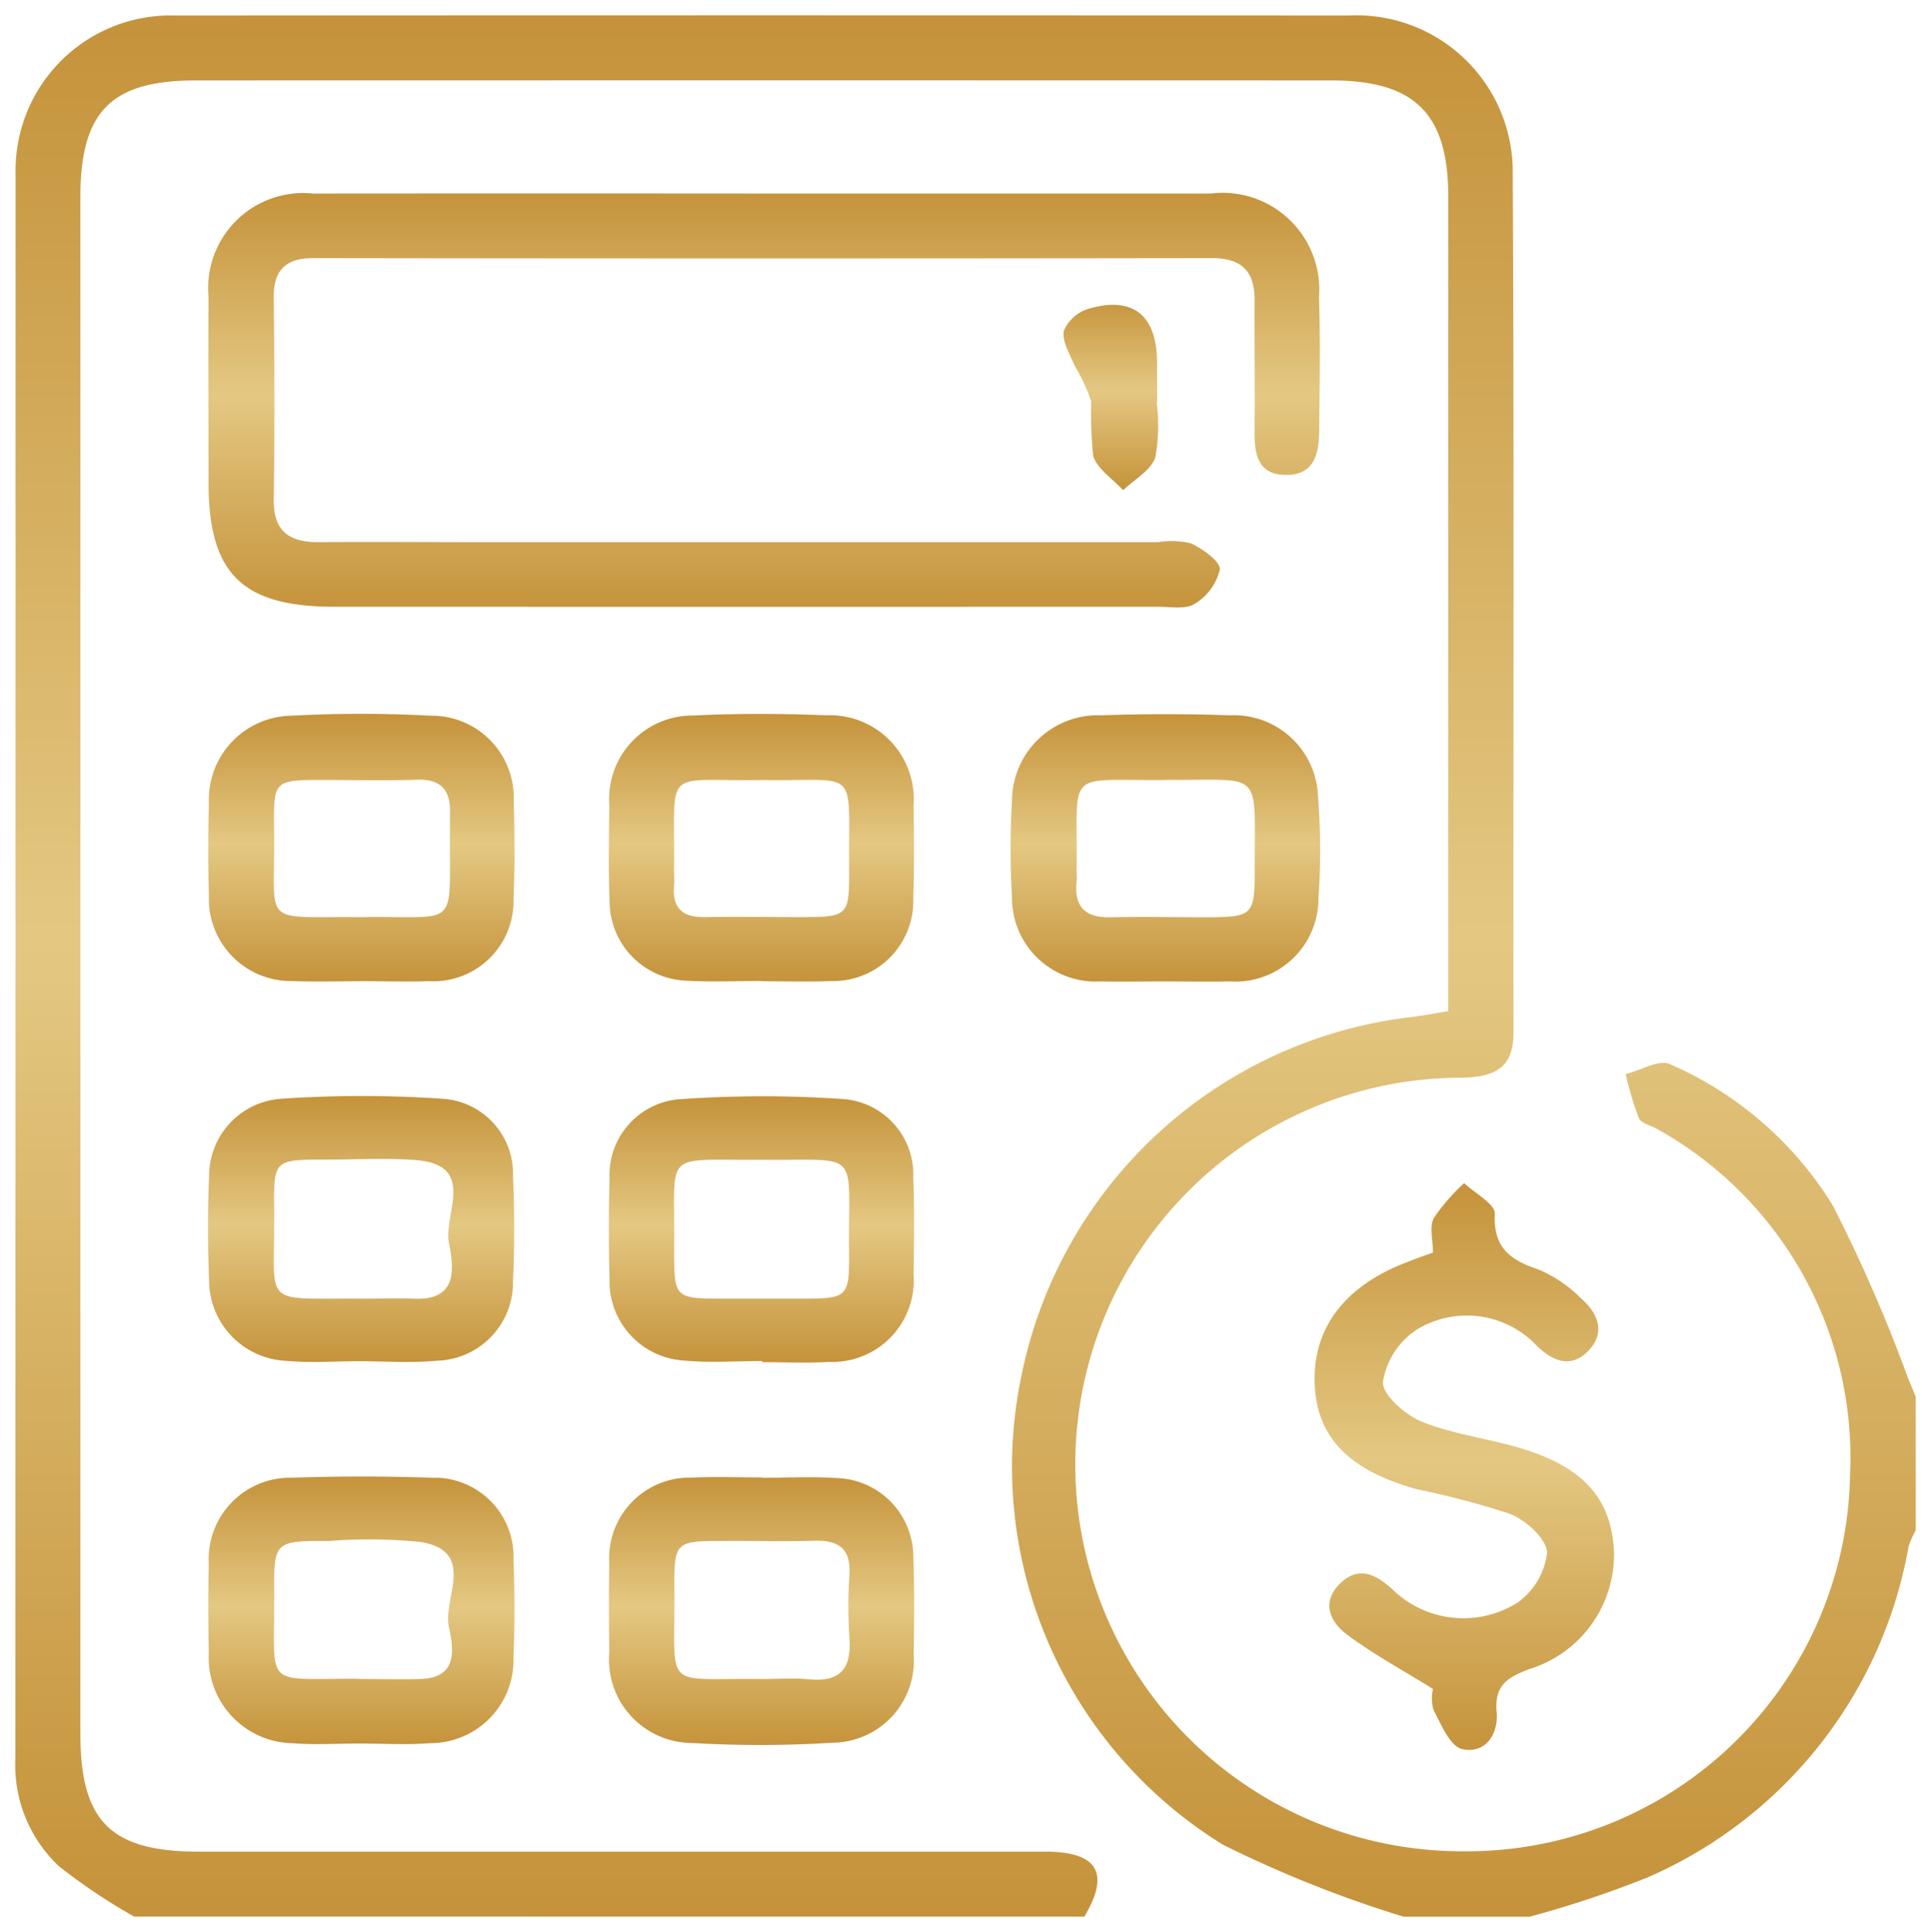 <svg xmlns="http://www.w3.org/2000/svg" xmlns:xlink="http://www.w3.org/1999/xlink" width="62.978" height="63" viewBox="0 0 62.978 63"><defs><linearGradient id="a" x1="0.5" x2="0.5" y2="1" gradientUnits="objectBoundingBox"><stop offset="0" stop-color="#c5933b"/><stop offset="0.485" stop-color="#e4c882"/><stop offset="1" stop-color="#c5933b"/></linearGradient></defs><g transform="translate(0.5 0.5)"><path d="M1076.438,1044.826a18.787,18.787,0,0,1-2.458-1.648,4.529,4.529,0,0,1-1.414-3.481q.007-25.847.008-51.694a5.06,5.06,0,0,1,5.225-5.17q19.121-.013,38.242,0a5.1,5.1,0,0,1,5.361,5.194c.051,9.322.016,18.644.026,27.965,0,1.187-.631,1.458-1.7,1.478a12.614,12.614,0,0,0,.043,25.228,12.5,12.5,0,0,0,12.634-12.3,12.257,12.257,0,0,0-6.278-11.245c-.205-.127-.532-.187-.611-.363a10.673,10.673,0,0,1-.43-1.436c.488-.121,1.091-.49,1.444-.324a11.7,11.7,0,0,1,5.314,4.614,50.36,50.36,0,0,1,2.442,5.6c.089.21.173.422.26.633v4.359a2.674,2.674,0,0,0-.234.529,14.513,14.513,0,0,1-8.518,10.788,34.422,34.422,0,0,1-3.837,1.278h-4.116a38.7,38.7,0,0,1-5.891-2.348,14.483,14.483,0,0,1-6.563-15.331,14.713,14.713,0,0,1,12.647-11.651c.4-.046.79-.122,1.267-.2v-1.251q0-12.651,0-25.3c0-2.711-1.088-3.8-3.814-3.8q-18.516-.005-37.032,0c-2.767,0-3.767,1.011-3.767,3.806q0,25.06,0,50.119c0,2.851.992,3.834,3.862,3.835q13.433,0,26.866,0c.282,0,.565,0,.847,0,1.619.034,2,.727,1.168,2.119Z" transform="translate(-1072.566 -982.827)" fill="url(#a)"/><path d="M1122.034,1045.326h-4.289l-.087-.034c-.609-.237-1.248-.454-1.866-.664a21.379,21.379,0,0,1-4.1-1.721,14.983,14.983,0,0,1-6.795-15.87,15.758,15.758,0,0,1,4.667-8.191,14.857,14.857,0,0,1,8.41-3.847c.254-.029.5-.072.8-.121l.029,0V1007.2q0-9.229,0-18.457c0-2.435-.868-3.3-3.315-3.3q-18.516-.005-37.031,0a3.515,3.515,0,0,0-2.566.707,3.611,3.611,0,0,0-.7,2.6c0,16.628,0,33.491,0,50.119a3.633,3.633,0,0,0,.707,2.632,3.7,3.7,0,0,0,2.655.7l12.6,0h14.263l.53,0c.125,0,.23,0,.328,0,1.01.021,1.642.285,1.93.807s.177,1.2-.343,2.068l-.146.243h-31.423l-.125-.082c-.247-.162-.51-.32-.764-.473a10.779,10.779,0,0,1-1.757-1.224,5.046,5.046,0,0,1-1.576-3.85q0-10.683,0-21.366c0-9.94,0-20.218.006-30.328a5.641,5.641,0,0,1,1.638-4.055,5.759,5.759,0,0,1,4.087-1.615c6.081,0,12.272-.006,18.927-.006,6.088,0,12.406,0,19.316.005a5.611,5.611,0,0,1,5.861,5.691c.034,6.138.03,12.377.026,18.411,0,3.132,0,6.371,0,9.556,0,1.717-1.17,1.959-2.191,1.979a12.114,12.114,0,0,0,.035,24.228h.045a11.964,11.964,0,0,0,12.087-11.811,11.82,11.82,0,0,0-6.041-10.811,1.5,1.5,0,0,0-.173-.08,1.063,1.063,0,0,1-.632-.506,6.783,6.783,0,0,1-.348-1.1c-.036-.14-.069-.273-.106-.4l-.141-.5.5-.125a4.083,4.083,0,0,0,.428-.147,2.7,2.7,0,0,1,.925-.234.987.987,0,0,1,.423.09,12.126,12.126,0,0,1,5.534,4.816,28.625,28.625,0,0,1,1.774,3.929c.223.569.454,1.158.7,1.724.063.148.124.3.183.443l.08.2.037.091v4.566l-.045.1c-.031.069-.065.132-.1.193a1.127,1.127,0,0,0-.1.23A15.024,15.024,0,0,1,1126,1044a19.036,19.036,0,0,1-2.686.933c-.4.116-.811.237-1.207.366Zm-4.1-1h3.944c.386-.125.779-.239,1.16-.351a18.018,18.018,0,0,0,2.546-.881,14.071,14.071,0,0,0,8.239-10.434,1.833,1.833,0,0,1,.2-.5l.026-.049v-4.145l-.044-.108c-.057-.141-.116-.286-.176-.426-.247-.58-.481-1.176-.706-1.751a27.889,27.889,0,0,0-1.708-3.793,11.145,11.145,0,0,0-5.082-4.406h-.01a2.215,2.215,0,0,0-.57.169l-.06.023a6.306,6.306,0,0,0,.255.838c.038.018.093.042.133.058a2.191,2.191,0,0,1,.313.152,12.763,12.763,0,0,1,6.515,11.679,12.907,12.907,0,0,1-3.9,9.08,13.067,13.067,0,0,1-9.185,3.714h-.049a13.093,13.093,0,0,1-9.324-22.279,13.289,13.289,0,0,1,9.274-3.95c1.036-.019,1.211-.261,1.21-.978,0-3.186,0-6.425,0-9.558,0-6.033.007-12.271-.026-18.405a4.592,4.592,0,0,0-4.861-4.7c-6.91,0-13.228-.005-19.316-.005-6.654,0-12.845,0-18.926.006a4.548,4.548,0,0,0-4.726,4.67c-.006,10.109-.006,20.387-.006,30.327q0,10.683,0,21.367a4.022,4.022,0,0,0,1.251,3.112,9.884,9.884,0,0,0,1.6,1.105c.221.133.448.269.671.412h30.549c.288-.557.221-.771.19-.827s-.217-.274-1.076-.292c-.189,0-.379,0-.569,0h-14.53l-12.6,0a4.5,4.5,0,0,1-3.359-.993,4.436,4.436,0,0,1-1-3.341c0-16.628,0-33.491,0-50.119a4.479,4.479,0,0,1,.991-3.3,4.386,4.386,0,0,1,3.276-1q18.516-.005,37.032,0a3.714,3.714,0,0,1,4.314,4.3q0,9.229,0,18.458v8.523l-.422.067c-.155.024-.3.049-.442.073-.291.049-.567.1-.846.128a14.2,14.2,0,0,0-12.217,11.265,14.03,14.03,0,0,0,6.331,14.792,20.631,20.631,0,0,0,3.91,1.633C1116.712,1043.885,1117.331,1044.1,1117.932,1044.326Z" transform="translate(-1072.566 -982.827)" fill="rgba(0,0,0,0)"/><path d="M1129.622,1018.7q7.262,0,14.523,0a3.155,3.155,0,0,1,3.524,3.39c.047,1.451.018,2.905.006,4.358-.006.736-.159,1.437-1.088,1.428-.946-.009-1.024-.714-1.019-1.454.011-1.412-.006-2.825,0-4.237.007-.954-.424-1.38-1.4-1.379q-14.645.021-29.289,0c-.915,0-1.315.39-1.3,1.314.026,2.179.033,4.359,0,6.538-.018,1.074.519,1.421,1.493,1.411,1.734-.018,3.469,0,5.2,0h22.148a2.7,2.7,0,0,1,1.076.039c.385.184.96.588.939.857a1.788,1.788,0,0,1-.823,1.116c-.293.189-.781.094-1.183.094q-13.434.005-26.869,0c-3.018,0-4.107-1.079-4.108-4.053,0-2.018-.013-4.036,0-6.054a3.1,3.1,0,0,1,3.4-3.368Q1122.239,1018.694,1129.622,1018.7Z" transform="translate(-1105.151 -1012.889)" fill="url(#a)"/><path d="M1121.136,1018.2l8.485,0h8.366c2.393,0,4.35,0,6.158,0a3.639,3.639,0,0,1,4.023,3.874c.039,1.2.026,2.426.014,3.607q0,.386-.008.772a2.527,2.527,0,0,1-.262,1.233,1.4,1.4,0,0,1-1.309.691h-.022c-1.529-.014-1.518-1.427-1.514-1.958.006-.715,0-1.443,0-2.146,0-.685,0-1.393,0-2.091a.969.969,0,0,0-.179-.685,1.017,1.017,0,0,0-.715-.19c-4.836.007-9.81.01-15.211.01-4.378,0-8.985,0-14.084-.007a.646.646,0,0,0-.8.808c.03,2.537.029,4.619,0,6.552a.988.988,0,0,0,.178.7,1.108,1.108,0,0,0,.775.2h.035c.623-.006,1.293-.009,2.11-.009l1.551,0,1.548,0h22.148c.088,0,.187-.008.292-.016.121-.01.245-.02.374-.02a1.409,1.409,0,0,1,.626.124c.214.1,1.277.647,1.222,1.348a2.262,2.262,0,0,1-1.051,1.5,1.508,1.508,0,0,1-.82.2c-.119,0-.237-.006-.35-.013s-.2-.011-.282-.011q-13.436.005-26.87,0a4.808,4.808,0,0,1-3.536-1.056,4.676,4.676,0,0,1-1.071-3.5q0-.844,0-1.689c0-1.432-.006-2.912.006-4.369a3.588,3.588,0,0,1,3.895-3.864C1116.694,1018.2,1118.69,1018.2,1121.136,1018.2Zm8.485,1-8.485,0c-2.446,0-4.441,0-6.28,0a2.618,2.618,0,0,0-2.9,2.873c-.012,1.452-.009,2.93-.006,4.359q0,.845,0,1.69a3.8,3.8,0,0,0,.774,2.785,3.939,3.939,0,0,0,2.834.767q13.435,0,26.868,0c.114,0,.228.006.339.012s.2.011.295.011a.586.586,0,0,0,.279-.038,1.543,1.543,0,0,0,.578-.659,2.328,2.328,0,0,0-.639-.443.481.481,0,0,0-.195-.026c-.088,0-.188.008-.293.017s-.244.02-.372.02h-22.149l-1.551,0-1.549,0c-.813,0-1.48,0-2.1.009h-.046a1.985,1.985,0,0,1-1.487-.5,1.88,1.88,0,0,1-.465-1.421c.031-1.923.032-4,0-6.524a1.6,1.6,0,0,1,1.8-1.82c5.1,0,9.708.007,14.086.007,5.4,0,10.374,0,15.205-.01h.006a1.906,1.906,0,0,1,1.424.486,1.864,1.864,0,0,1,.47,1.4c-.005.693,0,1.4,0,2.081,0,.706,0,1.437,0,2.156-.007.905.165.947.523.95h.012c.29,0,.563,0,.571-.933q0-.387.008-.773c.012-1.171.025-2.381-.013-3.564-.063-1.953-1.052-2.9-3.025-2.906-1.807,0-3.764,0-6.157,0Z" transform="translate(-1105.151 -1012.889)" fill="rgba(0,0,0,0)"/><path d="M1197,1132.133c-.807,0-1.616.039-2.42-.009a2.6,2.6,0,0,1-2.52-2.586c-.039-1.048-.022-2.1-.008-3.148a2.722,2.722,0,0,1,2.737-2.914c1.449-.072,2.906-.063,4.357-.007a2.736,2.736,0,0,1,2.828,2.949c.017,1.009.025,2.019-.008,3.027a2.611,2.611,0,0,1-2.667,2.69c-.765.033-1.533.006-2.3.006Zm.058-6.553c-3.314.052-2.854-.491-2.895,2.859,0,.2.015.4,0,.6-.058.727.288,1.024,1,1.011,1.006-.018,2.013,0,3.019,0,1.689,0,1.7,0,1.691-1.645C1199.85,1125.1,1200.231,1125.628,1197.062,1125.579Z" transform="translate(-1172.68 -1100.643)" fill="url(#a)"/><path d="M1198.44,1132.652c-.242,0-.487,0-.724-.005s-.476-.005-.713-.005h-.5v0l-.245,0c-.249,0-.506.008-.76.008-.362,0-.662-.008-.944-.025a3.1,3.1,0,0,1-2.99-3.066c-.038-1.032-.023-2.077-.009-3.087v-.087a3.522,3.522,0,0,1,.873-2.4,3.329,3.329,0,0,1,2.339-1.008c.7-.035,1.43-.052,2.184-.052.709,0,1.434.015,2.217.045a3.418,3.418,0,0,1,2.411.988,3.562,3.562,0,0,1,.9,2.452c.016.963.027,2-.008,3.052a3.118,3.118,0,0,1-3.145,3.173C1199.06,1132.647,1198.779,1132.652,1198.44,1132.652Zm-.936-1.008.224,0c.234,0,.476.005.713.005.324,0,.591-.005.841-.016a2.125,2.125,0,0,0,2.189-2.207c.034-1.031.024-2.052.008-3a2.246,2.246,0,0,0-2.348-2.458c-.77-.03-1.482-.044-2.178-.044-.737,0-1.455.017-2.134.051a2.223,2.223,0,0,0-2.262,2.422v.087c-.014,1-.029,2.029.009,3.035a2.1,2.1,0,0,0,2.05,2.105c.262.016.543.023.885.023.247,0,.5,0,.745-.008s.506-.008.76-.008h.5Zm-2.384-1.091a1.474,1.474,0,0,1-1.133-.413,1.442,1.442,0,0,1-.319-1.139c.008-.1.005-.21,0-.327,0-.078,0-.16,0-.244.005-.407,0-.752,0-1.057-.008-1.049-.011-1.576.355-1.946a1.889,1.889,0,0,1,1.411-.354c.135,0,.283,0,.447,0,.2,0,.419,0,.664,0,.176,0,.343,0,.509,0h.016c.152,0,.3,0,.465,0,.239,0,.456,0,.648,0,.161,0,.307,0,.439,0a1.851,1.851,0,0,1,1.391.354c.374.377.37.931.361,2.036,0,.274,0,.584,0,.938.006.92.009,1.427-.346,1.786s-.885.361-1.844.363h-.124c-.313,0-.627,0-.94,0s-.623,0-.935,0c-.386,0-.708,0-1.012.008Zm-.387-4.419a4.806,4.806,0,0,0-.065,1.233c0,.309,0,.66,0,1.077,0,.066,0,.135,0,.207a4.032,4.032,0,0,1-.005.431.577.577,0,0,0,.057.381.618.618,0,0,0,.4.091h.033c.31-.005.637-.008,1.029-.008q.47,0,.94,0c.312,0,.623,0,.935,0h.122a4.629,4.629,0,0,0,1.134-.068,4.376,4.376,0,0,0,.057-1.074c0-.362,0-.676,0-.953a5.01,5.01,0,0,0-.071-1.323,2.056,2.056,0,0,0-.681-.06c-.129,0-.27,0-.427,0-.194,0-.415,0-.66,0-.163,0-.318,0-.473,0s-.338,0-.517,0c-.251,0-.477,0-.676,0-.16,0-.3,0-.436,0A2.193,2.193,0,0,0,1194.732,1126.135Z" transform="translate(-1172.68 -1100.643)" fill="rgba(0,0,0,0)"/><path d="M1277.88,1132.173c-.684,0-1.368.017-2.051,0a2.728,2.728,0,0,1-2.888-2.752,27.125,27.125,0,0,1,0-3.136,2.8,2.8,0,0,1,2.893-2.789c1.406-.05,2.816-.049,4.222,0a2.745,2.745,0,0,1,2.867,2.674,21.415,21.415,0,0,1,.013,3.255,2.707,2.707,0,0,1-2.886,2.748C1279.328,1132.191,1278.6,1132.173,1277.88,1132.173Zm.106-6.568c-3.36.037-2.9-.438-2.937,2.95,0,.121.011.242,0,.362-.087.825.283,1.184,1.108,1.165,1.044-.024,2.089,0,3.134,0,1.5-.007,1.57-.067,1.566-1.556C1280.847,1125.193,1281.175,1125.631,1277.985,1125.6Z" transform="translate(-1240.436 -1100.669)" fill="url(#a)"/><path d="M1279.241,1132.68c-.228,0-.456,0-.684,0q-.657-.005-1.314,0c-.215,0-.43,0-.645,0-.3,0-.549,0-.783-.01a3.212,3.212,0,0,1-3.372-3.223,27.661,27.661,0,0,1,0-3.194,3.441,3.441,0,0,1,1-2.329,3.527,3.527,0,0,1,2.376-.93c.7-.025,1.414-.037,2.118-.037s1.43.013,2.139.038a3.231,3.231,0,0,1,3.347,3.131,21.965,21.965,0,0,1,.014,3.332,3.2,3.2,0,0,1-3.37,3.214C1279.819,1132.677,1279.557,1132.68,1279.241,1132.68Zm-1.361-1.007c.228,0,.456,0,.684,0s.451,0,.677,0c.306,0,.559,0,.8-.01a2.208,2.208,0,0,0,2.4-2.282,20.972,20.972,0,0,0-.012-3.179,2.25,2.25,0,0,0-2.387-2.217c-.7-.025-1.405-.037-2.1-.037s-1.393.012-2.083.037a2.291,2.291,0,0,0-2.412,2.319,26.67,26.67,0,0,0,0,3.078,2.237,2.237,0,0,0,2.4,2.281c.224.007.464.01.753.01.212,0,.425,0,.637,0S1277.665,1131.673,1277.88,1131.673Zm-1.786-1.091a1.4,1.4,0,0,1-1.544-1.718,1.376,1.376,0,0,0,0-.165c0-.05,0-.1,0-.149,0-.405,0-.752,0-1.059-.009-1.089-.014-1.635.366-2.018a2.068,2.068,0,0,1,1.544-.372l.451,0c.3,0,.659.006,1.072,0h.01c.37,0,.692,0,.973,0l.461,0a2.064,2.064,0,0,1,1.551.38c.4.4.394,1,.385,2.2,0,.247,0,.527,0,.837,0,.769,0,1.325-.366,1.69s-.924.363-1.7.367c-.4,0-.79,0-1.184,0-.292,0-.585,0-.877,0-.409,0-.747,0-1.063.011Zm.364-4.482a2.248,2.248,0,0,0-.835.077,4.581,4.581,0,0,0-.076,1.305c0,.311.005.663,0,1.078,0,.036,0,.073,0,.109a2.136,2.136,0,0,1-.006.3.444.444,0,0,0,.55.612h.05c.324-.007.669-.011,1.086-.011.294,0,.589,0,.883,0,.391,0,.782,0,1.174,0a3.757,3.757,0,0,0,1-.078,3.624,3.624,0,0,0,.07-.977c0-.315,0-.6,0-.847a4.7,4.7,0,0,0-.094-1.491,2.035,2.035,0,0,0-.841-.085l-.451,0c-.28,0-.61.006-.986,0-.419,0-.778,0-1.087,0Z" transform="translate(-1240.436 -1100.669)" fill="rgba(0,0,0,0)"/><path d="M1116.416,1132.121c-.764,0-1.529.027-2.291-.006a2.677,2.677,0,0,1-2.706-2.782c-.029-1-.027-2.011,0-3.016a2.738,2.738,0,0,1,2.674-2.854,42.694,42.694,0,0,1,4.581,0,2.675,2.675,0,0,1,2.685,2.82c.036,1.044.039,2.092-.006,3.136a2.615,2.615,0,0,1-2.764,2.7c-.723.026-1.447,0-2.171,0Zm0-2.09c3.247-.053,2.83.477,2.866-2.912,0-.161-.007-.323,0-.484.019-.743-.292-1.115-1.085-1.086-1.007.037-2.016.008-3.024.009-1.627,0-1.649,0-1.627,1.588C1113.594,1130.431,1113.015,1129.991,1116.421,1130.032Z" transform="translate(-1105.106 -1100.623)" fill="url(#a)"/><path d="M1117.773,1132.634c-.228,0-.455,0-.683,0s-.449,0-.674,0h-.484l-.225,0c-.235,0-.479.005-.719.005-.339,0-.62-.005-.885-.017a3.174,3.174,0,0,1-3.184-3.267c-.028-.974-.029-1.969,0-3.043a3.49,3.49,0,0,1,.88-2.326,3.254,3.254,0,0,1,2.266-1.015c.754-.042,1.532-.064,2.312-.064.76,0,1.542.02,2.322.061a3.177,3.177,0,0,1,3.159,3.3c.039,1.133.037,2.171-.006,3.174a3.11,3.11,0,0,1-3.246,3.183C1118.356,1132.63,1118.091,1132.634,1117.773,1132.634Zm-.873-1.006.2,0c.224,0,.449,0,.674,0,.307,0,.56,0,.8-.012a2.118,2.118,0,0,0,2.282-2.226c.042-.977.044-1.99.006-3.1a2.171,2.171,0,0,0-2.211-2.338c-.764-.039-1.528-.059-2.271-.059-.761,0-1.52.021-2.256.062a2.241,2.241,0,0,0-2.2,2.367c-.027,1.056-.026,2.034,0,2.989a2.181,2.181,0,0,0,2.228,2.3c.25.011.517.016.842.016.235,0,.476,0,.708-.005s.479-.005.719-.005h.484Zm1.066-1.094-.417,0c-.18,0-.378,0-.6,0-.182,0-.353,0-.523,0h-.014c-.4,0-.748,0-1.045,0h-.376c-.782,0-1.281-.025-1.618-.368-.357-.363-.348-.875-.333-1.805.005-.325.012-.729.005-1.2-.012-.862-.019-1.382.331-1.738s.864-.356,1.8-.358h.074c.3,0,.6,0,.892.005s.59,0,.884,0c.448,0,.816-.006,1.157-.019l.1,0a1.494,1.494,0,0,1,1.115.4,1.574,1.574,0,0,1,.384,1.2c0,.079,0,.162,0,.249s0,.152,0,.227c0,.385,0,.717,0,1.01.006,1.105.009,1.66-.368,2.039A1.926,1.926,0,0,1,1117.965,1130.534Zm-1.014-1.006c.223,0,.424,0,.607,0l.407,0a2.172,2.172,0,0,0,.743-.066,4.831,4.831,0,0,0,.077-1.328c0-.3,0-.634,0-1.026,0-.066,0-.133,0-.2,0-.094,0-.191,0-.291a.713.713,0,0,0-.1-.475.676.676,0,0,0-.466-.1c-.354.013-.733.019-1.194.019-.3,0-.6,0-.892-.005s-.59,0-.883,0h-.073a4.733,4.733,0,0,0-1.083.061,4.448,4.448,0,0,0-.045,1.02c.007.49,0,.9-.006,1.235a4.3,4.3,0,0,0,.047,1.087,3.556,3.556,0,0,0,.9.07c.249,0,.542,0,.882,0,.192,0,.37,0,.544,0S1116.766,1129.528,1116.952,1129.528Z" transform="translate(-1105.106 -1100.623)" fill="rgba(0,0,0,0)"/><path d="M1197.073,1277.019c.807,0,1.616-.045,2.419.01a2.576,2.576,0,0,1,2.5,2.6c.04,1.048.029,2.1.01,3.147a2.675,2.675,0,0,1-2.633,2.882,37.629,37.629,0,0,1-4.6.009,2.719,2.719,0,0,1-2.694-2.954c-.012-.969-.017-1.937,0-2.906a2.629,2.629,0,0,1,2.694-2.793c.764-.038,1.532-.006,2.3-.006Zm-.05,6.563c.524,0,1.053-.042,1.572.009,1.026.1,1.384-.366,1.313-1.344a14.956,14.956,0,0,1,0-2.056c.056-.862-.354-1.143-1.153-1.118-.967.029-1.936,0-2.9.006-1.656,0-1.669.006-1.656,1.682C1194.218,1284.012,1193.8,1283.542,1197.023,1283.581Z" transform="translate(-1172.704 -1229.328)" fill="url(#a)"/><path d="M1195.638,1276.493c.242,0,.487,0,.724.006s.475.006.711.006h.5v.01l.245,0c.249,0,.506-.009.761-.009.363,0,.664.009.947.028a3.077,3.077,0,0,1,2.965,3.077c.041,1.076.029,2.162.01,3.176a3.18,3.18,0,0,1-3.1,3.371c-.771.05-1.568.076-2.369.076-.749,0-1.519-.022-2.288-.066a3.217,3.217,0,0,1-3.165-3.448c-.01-.863-.019-1.885,0-2.922a3.135,3.135,0,0,1,3.169-3.282C1195.015,1276.5,1195.3,1276.493,1195.638,1276.493Zm.935,1.009-.224,0c-.234,0-.475-.006-.711-.006-.324,0-.59.006-.839.018a2.133,2.133,0,0,0-2.219,2.3c-.02,1.022-.012,2.035,0,2.89a2.235,2.235,0,0,0,2.223,2.461c.75.043,1.5.065,2.23.065.779,0,1.554-.025,2.3-.074a2.174,2.174,0,0,0,2.165-2.392c.019-1,.03-2.068-.009-3.119a2.068,2.068,0,0,0-2.033-2.117c-.26-.018-.539-.026-.879-.026-.246,0-.5,0-.744.009s-.507.009-.762.009h-.5Zm2.273,1.069a1.571,1.571,0,0,1,1.211.427,1.554,1.554,0,0,1,.348,1.225,14.5,14.5,0,0,0,0,1.988,1.845,1.845,0,0,1-.38,1.455,1.532,1.532,0,0,1-1.174.438c-.1,0-.2-.005-.307-.016-.159-.016-.332-.023-.544-.023-.157,0-.313,0-.477.008s-.333.008-.5.008h-.006c-.406,0-.753,0-1.051,0l-.43,0a1.985,1.985,0,0,1-1.489-.363c-.372-.375-.367-.909-.356-1.973,0-.286.006-.61,0-.985-.007-.942-.011-1.461.347-1.823s.871-.36,1.808-.363h.141c.285,0,.57,0,.855,0s.565,0,.847,0c.4,0,.736,0,1.047-.014Zm.007,4.533a.65.65,0,0,0,.442-.12,1.024,1.024,0,0,0,.115-.7,15.478,15.478,0,0,1,0-2.125.712.712,0,0,0-.08-.476.725.725,0,0,0-.482-.111h-.077c-.321.01-.663.014-1.077.014-.285,0-.57,0-.855,0s-.565,0-.847,0h-.138a.831.831,0,0,0-1.158,1.178c0,.384,0,.713,0,1a4.638,4.638,0,0,0,.067,1.259,2.315,2.315,0,0,0,.779.068l.42,0c.3,0,.656-.006,1.069,0,.156,0,.311,0,.475-.008s.333-.008.5-.008c.245,0,.449.009.641.027C1198.718,1283.1,1198.788,1283.1,1198.852,1283.1Z" transform="translate(-1172.704 -1229.328)" fill="rgba(0,0,0,0)"/><path d="M1197.03,1209.016c-.846,0-1.7.066-2.537-.015a2.588,2.588,0,0,1-2.441-2.66q-.043-1.633,0-3.268a2.483,2.483,0,0,1,2.224-2.59,38.182,38.182,0,0,1,5.427-.008,2.469,2.469,0,0,1,2.256,2.559c.037,1.048.03,2.1.009,3.146a2.659,2.659,0,0,1-2.762,2.864c-.723.046-1.451.008-2.177.008Zm-.03-6.563c-3.278.03-2.8-.368-2.841,2.82,0,.04,0,.081,0,.121.006,1.583.006,1.584,1.65,1.588q1.211,0,2.421,0c1.618,0,1.648-.018,1.634-1.607C1199.835,1202.05,1200.29,1202.488,1197,1202.453Z" transform="translate(-1172.673 -1165.132)" fill="url(#a)"/><path d="M1198.391,1209.568c-.231,0-.464,0-.689-.008s-.45-.007-.672-.007h-.5v-.03l-.277.006c-.262.006-.532.013-.8.013-.386,0-.706-.014-1.007-.043a3.083,3.083,0,0,1-2.893-3.145c-.029-1.1-.029-2.208,0-3.295a2.972,2.972,0,0,1,2.687-3.075c.921-.068,1.862-.1,2.8-.1.9,0,1.806.031,2.7.094a2.77,2.77,0,0,1,1.962.974,3.368,3.368,0,0,1,.758,2.066c.041,1.145.026,2.3.009,3.174a3.409,3.409,0,0,1-.87,2.384,3.461,3.461,0,0,1-2.36.97C1198.985,1209.56,1198.715,1209.568,1198.391,1209.568Zm-.861-1.01.189,0c.221,0,.449.007.672.007.3,0,.552-.007.784-.022a2.162,2.162,0,0,0,2.294-2.375c.018-.917.031-2-.009-3.119a1.961,1.961,0,0,0-1.791-2.078c-.873-.061-1.758-.091-2.632-.091-.911,0-1.827.033-2.724.1a1.981,1.981,0,0,0-1.761,2.105c-.029,1.069-.03,2.159,0,3.241a2.081,2.081,0,0,0,1.99,2.176c.268.026.557.038.911.038.256,0,.521-.006.777-.013s.532-.013.8-.013h.5Zm-.468-1.073h-.01l-1.244,0c-.954,0-1.433,0-1.784-.342s-.36-.842-.364-1.744v-.027c0-.034,0-.068,0-.1.005-.4,0-.746,0-1.048-.009-.981-.014-1.522.355-1.894.344-.347.867-.373,1.625-.373l.4,0c.276,0,.594,0,.957,0h.01c.383,0,.714,0,1,0l.413,0c.735,0,1.243.026,1.588.374.378.382.372.921.36,2,0,.3-.007.648,0,1.05.007.866.012,1.388-.344,1.748s-.865.361-1.789.364Zm-2.342-1.065a4.76,4.76,0,0,0,1.09.063q1.209,0,2.418,0a4.4,4.4,0,0,0,1.08-.068,4.278,4.278,0,0,0,.056-1.035c0-.412,0-.761,0-1.07a4.48,4.48,0,0,0-.072-1.282,3.035,3.035,0,0,0-.876-.077l-.406,0c-.291,0-.626,0-1.014,0-.368,0-.689,0-.968,0l-.393,0a3.25,3.25,0,0,0-.915.077,4.345,4.345,0,0,0-.065,1.181c0,.307.006.655,0,1.07,0,.028,0,.057,0,.085v.028A4.5,4.5,0,0,0,1194.72,1206.419Z" transform="translate(-1172.673 -1165.132)" fill="rgba(0,0,0,0)"/><path d="M1116.345,1285.61c-.726,0-1.456.049-2.178-.01a2.788,2.788,0,0,1-2.74-2.939c-.019-.968-.023-1.938,0-2.906a2.657,2.657,0,0,1,2.687-2.812c1.531-.053,3.067-.053,4.6,0a2.577,2.577,0,0,1,2.65,2.7c.043,1.047.042,2.1,0,3.147a2.71,2.71,0,0,1-2.724,2.808C1117.882,1285.66,1117.112,1285.611,1116.345,1285.61Zm-.028-2.106c.682,0,1.365.022,2.046,0,1.232-.049,1.031-1.048.894-1.7-.2-.945.907-2.432-.889-2.763a16.716,16.716,0,0,0-3-.037c-1.808,0-1.821,0-1.807,1.761C1113.584,1283.862,1113.144,1283.48,1116.317,1283.5Z" transform="translate(-1105.118 -1229.253)" fill="url(#a)"/><path d="M1117.784,1286.13c-.248,0-.5-.005-.74-.01s-.468-.01-.7-.01h-.013c-.219,0-.445,0-.663.009s-.455.009-.684.009c-.328,0-.6-.01-.857-.031a3.3,3.3,0,0,1-3.2-3.427c-.022-1.089-.021-2.047,0-2.929a3.158,3.158,0,0,1,3.169-3.3c.77-.027,1.551-.04,2.322-.04s1.546.014,2.311.04a3.082,3.082,0,0,1,3.132,3.182c.042,1.028.044,2.1,0,3.186a3.211,3.211,0,0,1-3.185,3.288C1118.413,1286.12,1118.128,1286.13,1117.784,1286.13Zm-1.452-1.02h.014c.241,0,.484.005.719.01s.481.01.719.01c.317,0,.578-.009.821-.028a2.209,2.209,0,0,0,2.263-2.327c.038-1.06.037-2.106,0-3.108a2.08,2.08,0,0,0-2.167-2.224c-.754-.026-1.52-.04-2.276-.04s-1.528.013-2.287.04a2.167,2.167,0,0,0-2.2,2.325c-.023.866-.023,1.809,0,2.883a2.282,2.282,0,0,0,2.281,2.45c.229.019.475.027.776.027.219,0,.445,0,.663-.009S1116.1,1285.11,1116.332,1285.11Zm1.26-1.1c-.214,0-.428,0-.642,0s-.422,0-.632,0h-.327c-.217,0-.415,0-.6,0l-.423,0c-.727,0-1.229-.026-1.568-.369-.366-.371-.36-.91-.348-1.891,0-.284.007-.605,0-.98-.008-.977-.012-1.515.358-1.889s.9-.376,1.948-.377c.294,0,.6-.014.9-.026s.633-.027.953-.027a6.76,6.76,0,0,1,1.242.1,1.593,1.593,0,0,1,1.381,1.027,2.785,2.785,0,0,1-.026,1.335,2.413,2.413,0,0,0-.068.79,2.123,2.123,0,0,1-.167,1.774,1.509,1.509,0,0,1-1.2.525C1118.146,1284.008,1117.895,1284.013,1117.591,1284.013Zm-1.6-1.01h.331c.21,0,.424,0,.639,0s.421,0,.632,0c.29,0,.528,0,.751-.013a.666.666,0,0,0,.447-.14c.141-.181.035-.683-.022-.953a3.046,3.046,0,0,1,.063-1.177c.155-.84.166-1.065-.553-1.2a5.8,5.8,0,0,0-1.061-.082c-.3,0-.609.013-.91.026s-.626.027-.941.027a4.464,4.464,0,0,0-1.241.082,4.377,4.377,0,0,0-.066,1.175c0,.385,0,.712,0,1a4.357,4.357,0,0,0,.06,1.175,3.156,3.156,0,0,0,.857.072l.416,0C1115.569,1283,1115.77,1283,1115.99,1283Z" transform="translate(-1105.118 -1229.253)" fill="rgba(0,0,0,0)"/><path d="M1116.294,1208.98c-.806,0-1.618.061-2.417-.014a2.632,2.632,0,0,1-2.489-2.632c-.045-1.128-.049-2.261,0-3.388a2.525,2.525,0,0,1,2.322-2.523,38.657,38.657,0,0,1,5.309,0,2.449,2.449,0,0,1,2.281,2.533c.052,1.127.053,2.26,0,3.387a2.552,2.552,0,0,1-2.476,2.62C1117.992,1209.042,1117.141,1208.981,1116.294,1208.98Zm.085-2.039c.562,0,1.125-.023,1.686,0,1.465.071,1.3-1.028,1.144-1.824-.184-.945.944-2.551-1.117-2.7-.958-.068-1.926-.013-2.889-.012-1.693,0-1.713,0-1.692,1.646C1113.552,1207.27,1112.99,1206.916,1116.379,1206.94Z" transform="translate(-1105.069 -1165.09)" fill="url(#a)"/><path d="M1117.877,1209.5c-.273,0-.547-.006-.813-.013s-.515-.012-.77-.012h-.018c-.241,0-.49.006-.73.011s-.5.012-.753.012c-.369,0-.674-.013-.961-.04a3.13,3.13,0,0,1-2.942-3.11c-.048-1.226-.047-2.348,0-3.431a3.288,3.288,0,0,1,.808-2.041,2.9,2.9,0,0,1,1.98-.958c.885-.06,1.783-.09,2.669-.09.906,0,1.817.032,2.708.094a2.818,2.818,0,0,1,1.971.948,3.313,3.313,0,0,1,.774,2.061c.052,1.135.054,2.29,0,3.432a3.275,3.275,0,0,1-.837,2.148,3.208,3.208,0,0,1-2.094.948C1118.578,1209.492,1118.26,1209.5,1117.877,1209.5Zm-1.6-1.025h.02c.265,0,.533.006.792.012s.529.012.79.012c.353,0,.642-.011.911-.035a2.052,2.052,0,0,0,2.021-2.144c.049-1.113.047-2.237,0-3.343a1.954,1.954,0,0,0-1.816-2.058c-.868-.061-1.756-.092-2.638-.092-.863,0-1.738.03-2.6.088a2.031,2.031,0,0,0-1.856,2.048c-.05,1.054-.051,2.148,0,3.345a2.131,2.131,0,0,0,2.036,2.154c.255.024.53.035.866.035.241,0,.49-.006.73-.011S1116.023,1208.48,1116.275,1208.48Zm1.921-1.032c-.051,0-.1,0-.156,0-.18-.009-.373-.013-.607-.013-.172,0-.35,0-.521,0s-.355,0-.534,0c-.346,0-.638,0-.9,0h-.38c-.853,0-1.395-.019-1.754-.384s-.356-.891-.34-1.835c.006-.33.012-.705.006-1.158-.011-.889-.018-1.425.339-1.787s.889-.364,1.852-.365c.287,0,.581-.006.866-.011.3-.005.614-.011.922-.011.436,0,.8.011,1.137.035a1.889,1.889,0,0,1,1.439.611,2.127,2.127,0,0,1,.2,1.733,2.515,2.515,0,0,0-.063.756,2.31,2.31,0,0,1-.212,1.914A1.583,1.583,0,0,1,1118.2,1207.448Zm-.763-1.017c.251,0,.459,0,.655.014l.107,0a.726.726,0,0,0,.519-.145c.173-.21.058-.8,0-1.087a3.131,3.131,0,0,1,.059-1.117c.063-.365.134-.778,0-.946a1.074,1.074,0,0,0-.722-.23c-.316-.022-.655-.033-1.067-.033-.3,0-.607.006-.9.011s-.587.01-.882.011a4.636,4.636,0,0,0-1.141.068,4.381,4.381,0,0,0-.052,1.072c.006.468,0,.867-.006,1.188a3.988,3.988,0,0,0,.055,1.119,3.741,3.741,0,0,0,1.039.083l.881,0h.4c.169,0,.346,0,.517,0S1117.255,1206.431,1117.434,1206.431Z" transform="translate(-1105.069 -1165.09)" fill="rgba(0,0,0,0)"/><path d="M1286.594,1044.287a5.816,5.816,0,0,1-.044,1.788c-.145.426-.684.718-1.049,1.069-.339-.367-.841-.683-.975-1.113a13.5,13.5,0,0,1-.069-1.787,5.667,5.667,0,0,0-.532-1.146c-.158-.379-.425-.806-.357-1.157a1.28,1.28,0,0,1,.827-.719c1.433-.409,2.2.221,2.211,1.742,0,.441,0,.882,0,1.323Z" transform="translate(-1249.37 -1031.659)" fill="url(#a)"/><path d="M1285.48,1047.859l-.347-.376c-.089-.1-.2-.194-.311-.3a2.4,2.4,0,0,1-.774-1.007,3.215,3.215,0,0,1-.079-1.163,3.421,3.421,0,0,0-.006-.694,1.845,1.845,0,0,0-.247-.543,4.272,4.272,0,0,1-.253-.489c-.031-.075-.069-.156-.109-.241a1.989,1.989,0,0,1-.278-1.2,1.749,1.749,0,0,1,1.181-1.1,3.367,3.367,0,0,1,.915-.141c.575,0,1.914.23,1.934,2.359,0,.305,0,.614,0,.912q0,.207,0,.415v.349q.005.083.011.168a3.615,3.615,0,0,1-.095,1.431,2.3,2.3,0,0,1-.842.987c-.123.1-.239.19-.334.282Zm-1.423-5.813a1.735,1.735,0,0,0,.2.58c.043.091.087.185.126.28a3.509,3.509,0,0,0,.2.376,2.6,2.6,0,0,1,.367.885,4.2,4.2,0,0,1,.016.906,2.464,2.464,0,0,0,.036.81,1.746,1.746,0,0,0,.489.562l.029.026.038-.03c.218-.173.465-.37.518-.526a2.874,2.874,0,0,0,.044-1.042c-.013-.191-.026-.388-.026-.586v-.5h.014c0-.27,0-.547,0-.818-.013-1.368-.658-1.368-.934-1.368a2.378,2.378,0,0,0-.641.1A.988.988,0,0,0,1284.057,1042.046Z" transform="translate(-1249.37 -1031.659)" fill="rgba(0,0,0,0)"/><path d="M1337.943,1220.1c0-.421-.122-.847.028-1.127a6.393,6.393,0,0,1,.99-1.137c.352.333,1.015.682,1,1-.056,1.119.511,1.513,1.438,1.821a4.4,4.4,0,0,1,1.382.944c.539.471.8,1.1.242,1.69s-1.141.377-1.682-.14a3.136,3.136,0,0,0-3.89-.561,2.5,2.5,0,0,0-1.138,1.725c-.034.41.727,1.084,1.267,1.3,1.035.416,2.179.549,3.256.875,2.06.624,2.96,1.684,3.013,3.439a3.913,3.913,0,0,1-2.74,3.746c-.721.271-1.17.52-1.089,1.408.065.72-.368,1.379-1.125,1.208-.392-.088-.684-.8-.933-1.273a1.409,1.409,0,0,1-.02-.688c-1.006-.626-1.95-1.136-2.8-1.77-.549-.409-.854-1.049-.234-1.661.58-.572,1.123-.344,1.683.155a3.318,3.318,0,0,0,4.116.458,2.338,2.338,0,0,0,.958-1.625c-.009-.442-.684-1.055-1.2-1.263a27.044,27.044,0,0,0-3.026-.8c-2.243-.619-3.281-1.7-3.353-3.43-.076-1.835.994-3.233,3.062-4C1337.375,1220.3,1337.6,1220.221,1337.943,1220.1Z" transform="translate(-1291.708 -1179.753)" fill="url(#a)"/><path d="M1338.935,1217.117l.371.351a4.424,4.424,0,0,0,.35.281c.407.306.829.623.8,1.1-.037.739.2,1.023,1.1,1.322a4.611,4.611,0,0,1,1.5,1l.051.044a1.886,1.886,0,0,1,.72,1.3,1.493,1.493,0,0,1-.442,1.111,1.456,1.456,0,0,1-1.079.516,1.92,1.92,0,0,1-1.314-.636,2.772,2.772,0,0,0-1.932-.859,2.882,2.882,0,0,0-1.374.376,2.037,2.037,0,0,0-.876,1.3,2.143,2.143,0,0,0,.953.818,12,12,0,0,0,1.854.519c.447.1.908.2,1.36.341,2.238.678,3.308,1.918,3.368,3.9a4.092,4.092,0,0,1-.781,2.535,4.91,4.91,0,0,1-2.283,1.694c-.705.265-.813.391-.767.895a1.76,1.76,0,0,1-.41,1.351,1.311,1.311,0,0,1-.979.43,1.571,1.571,0,0,1-.344-.039c-.564-.127-.877-.753-1.153-1.305-.039-.078-.077-.153-.113-.223a1.2,1.2,0,0,1-.108-.66c-.212-.129-.421-.255-.626-.377a22.778,22.778,0,0,1-1.944-1.253,1.761,1.761,0,0,1-.776-1.255,1.463,1.463,0,0,1,.49-1.163,1.491,1.491,0,0,1,1.057-.481,2.064,2.064,0,0,1,1.31.619,3.246,3.246,0,0,0,2.113.854,2.352,2.352,0,0,0,1.379-.43,1.874,1.874,0,0,0,.749-1.208,1.8,1.8,0,0,0-.886-.81,11.19,11.19,0,0,0-1.838-.509c-.371-.081-.755-.165-1.133-.269a5.863,5.863,0,0,1-2.716-1.43,3.578,3.578,0,0,1-1-2.462c-.085-2.053,1.118-3.648,3.388-4.49l.448-.164v-.012a1.739,1.739,0,0,1,.11-1.01,4.025,4.025,0,0,1,.76-.928c.107-.106.208-.207.3-.309Zm.523,1.766a3.408,3.408,0,0,0-.4-.335l-.053-.04,0,0a3.25,3.25,0,0,0-.585.693,1.5,1.5,0,0,0,0,.445c.012.135.027.288.027.446v.349l-.328.12-.35.128-.443.162a3.61,3.61,0,0,0-2.737,3.511c.063,1.521.956,2.409,2.986,2.969.351.1.722.178,1.08.256a12.119,12.119,0,0,1,2,.56c.623.254,1.494.992,1.509,1.717a2.826,2.826,0,0,1-1.167,2.041,3.347,3.347,0,0,1-1.961.616,4.2,4.2,0,0,1-2.779-1.108,1.162,1.162,0,0,0-.644-.365c-.039,0-.159,0-.354.193a.516.516,0,0,0-.194.382.83.83,0,0,0,.376.522,22.024,22.024,0,0,0,1.86,1.2c.294.176.6.358.907.55l.236.147v.278a1.563,1.563,0,0,1-.019.209,1.074,1.074,0,0,0-.015.255c.038.073.078.151.118.232a2.874,2.874,0,0,0,.489.779.344.344,0,0,0,.355-.092.79.79,0,0,0,.152-.586,1.726,1.726,0,0,1,1.411-1.921,3.418,3.418,0,0,0,2.417-3.263c-.047-1.556-.817-2.417-2.658-2.975-.417-.126-.861-.226-1.29-.322a12.937,12.937,0,0,1-2.008-.567c-.6-.241-1.642-1.051-1.579-1.806a2.983,2.983,0,0,1,1.4-2.124,3.866,3.866,0,0,1,1.85-.5,3.785,3.785,0,0,1,2.624,1.137,1.071,1.071,0,0,0,.622.359c.04,0,.163,0,.348-.2a.493.493,0,0,0,.175-.378.971.971,0,0,0-.38-.594l-.051-.045a3.842,3.842,0,0,0-1.159-.8A2.128,2.128,0,0,1,1339.459,1218.883Z" transform="translate(-1291.708 -1179.753)" fill="rgba(0,0,0,0)"/></g></svg>
